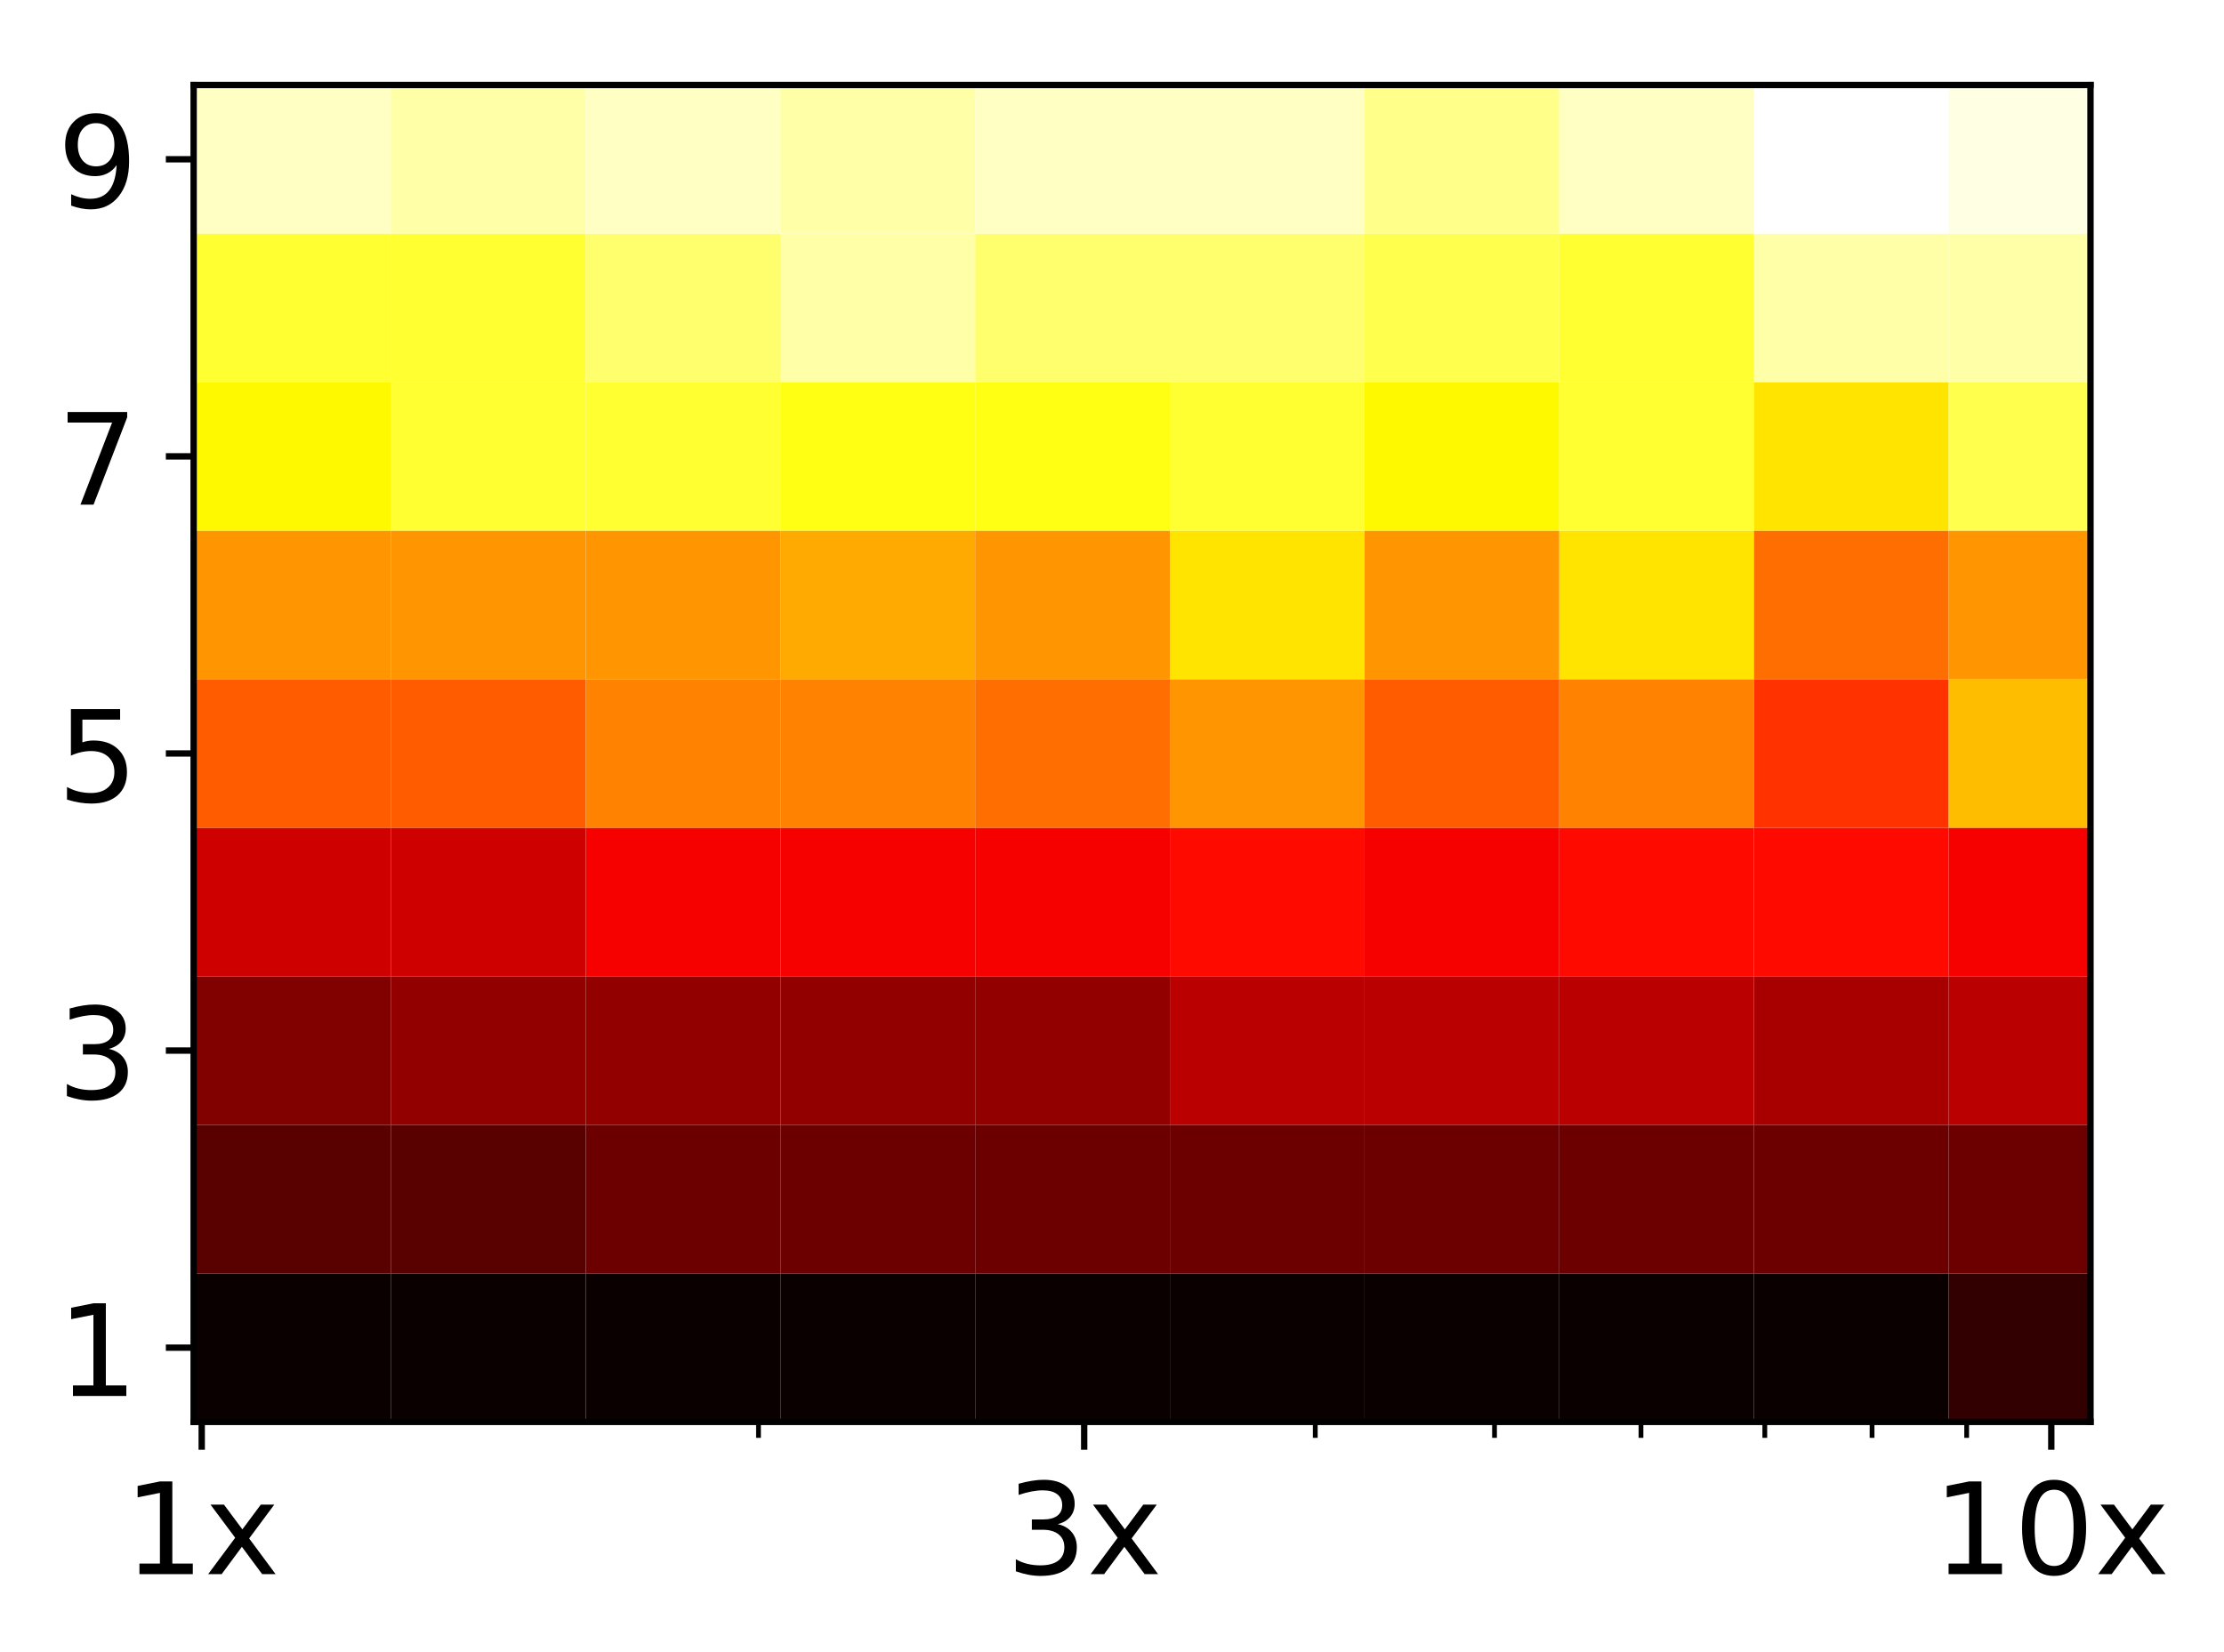 <?xml version="1.0" encoding="utf-8" standalone="no"?>
<!DOCTYPE svg PUBLIC "-//W3C//DTD SVG 1.1//EN"
  "http://www.w3.org/Graphics/SVG/1.1/DTD/svg11.dtd">
<!-- Created with matplotlib (http://matplotlib.org/) -->
<svg height="208pt" version="1.1" viewBox="0 0 280 208" width="280pt" xmlns="http://www.w3.org/2000/svg" xmlns:xlink="http://www.w3.org/1999/xlink">
 <defs>
  <style type="text/css">
*{stroke-linecap:butt;stroke-linejoin:round;}
  </style>
 </defs>
 <g id="figure_1">
  <g id="patch_1">
   <path d="M 0 208.705 
L 280.372 208.705 
L 280.372 0 
L 0 0 
z
" style="fill:#ffffff;"/>
  </g>
  <g id="axes_1">
   <g id="patch_2">
    <path d="M 24.38 179.02 
L 263.192 179.02 
L 263.192 10.7 
L 24.38 10.7 
z
" style="fill:#ffffff;"/>
   </g>
   <g id="QuadMesh_1">
    <path clip-path="url(#p83c7301345)" d="M 24.731 179.02 
L 24.731 160.318 
L 49.243 160.318 
L 49.243 179.02 
L 24.731 179.02 
" style="fill:#0b0000;"/>
    <path clip-path="url(#p83c7301345)" d="M 24.731 160.318 
L 24.731 141.616 
L 49.243 141.616 
L 49.243 160.318 
L 24.731 160.318 
" style="fill:#590000;"/>
    <path clip-path="url(#p83c7301345)" d="M 24.731 141.616 
L 24.731 122.913 
L 49.243 122.913 
L 49.243 141.616 
L 24.731 141.616 
" style="fill:#810000;"/>
    <path clip-path="url(#p83c7301345)" d="M 24.731 122.913 
L 24.731 104.211 
L 49.243 104.211 
L 49.243 122.913 
L 24.731 122.913 
" style="fill:#cf0000;"/>
    <path clip-path="url(#p83c7301345)" d="M 24.731 104.211 
L 24.731 85.509 
L 49.243 85.509 
L 49.243 104.211 
L 24.731 104.211 
" style="fill:#ff5c00;"/>
    <path clip-path="url(#p83c7301345)" d="M 24.731 85.509 
L 24.731 66.807 
L 49.243 66.807 
L 49.243 85.509 
L 24.731 85.509 
" style="fill:#ff9500;"/>
    <path clip-path="url(#p83c7301345)" d="M 24.731 66.807 
L 24.731 48.104 
L 49.243 48.104 
L 49.243 66.807 
L 24.731 66.807 
" style="fill:#fff900;"/>
    <path clip-path="url(#p83c7301345)" d="M 24.731 48.104 
L 24.731 29.402 
L 49.243 29.402 
L 49.243 48.104 
L 24.731 48.104 
" style="fill:#ffff32;"/>
    <path clip-path="url(#p83c7301345)" d="M 24.731 29.402 
L 24.731 10.7 
L 49.243 10.7 
L 49.243 29.402 
L 24.731 29.402 
" style="fill:#ffffc4;"/>
    <path clip-path="url(#p83c7301345)" d="M 49.243 179.02 
L 49.243 160.318 
L 73.755 160.318 
L 73.755 179.02 
L 49.243 179.02 
" style="fill:#0b0000;"/>
    <path clip-path="url(#p83c7301345)" d="M 49.243 160.318 
L 49.243 141.616 
L 73.755 141.616 
L 73.755 160.318 
L 49.243 160.318 
" style="fill:#590000;"/>
    <path clip-path="url(#p83c7301345)" d="M 49.243 141.616 
L 49.243 122.913 
L 73.755 122.913 
L 73.755 141.616 
L 49.243 141.616 
" style="fill:#930000;"/>
    <path clip-path="url(#p83c7301345)" d="M 49.243 122.913 
L 49.243 104.211 
L 73.755 104.211 
L 73.755 122.913 
L 49.243 122.913 
" style="fill:#cf0000;"/>
    <path clip-path="url(#p83c7301345)" d="M 49.243 104.211 
L 49.243 85.509 
L 73.755 85.509 
L 73.755 104.211 
L 49.243 104.211 
" style="fill:#ff5c00;"/>
    <path clip-path="url(#p83c7301345)" d="M 49.243 85.509 
L 49.243 66.807 
L 73.755 66.807 
L 73.755 85.509 
L 49.243 85.509 
" style="fill:#ff9500;"/>
    <path clip-path="url(#p83c7301345)" d="M 49.243 66.807 
L 49.243 48.104 
L 73.755 48.104 
L 73.755 66.807 
L 49.243 66.807 
" style="fill:#ffff32;"/>
    <path clip-path="url(#p83c7301345)" d="M 49.243 48.104 
L 49.243 29.402 
L 73.755 29.402 
L 73.755 48.104 
L 49.243 48.104 
" style="fill:#ffff32;"/>
    <path clip-path="url(#p83c7301345)" d="M 49.243 29.402 
L 49.243 10.7 
L 73.755 10.7 
L 73.755 29.402 
L 49.243 29.402 
" style="fill:#ffffa8;"/>
    <path clip-path="url(#p83c7301345)" d="M 73.755 179.02 
L 73.755 160.318 
L 98.266 160.318 
L 98.266 179.02 
L 73.755 179.02 
" style="fill:#0b0000;"/>
    <path clip-path="url(#p83c7301345)" d="M 73.755 160.318 
L 73.755 141.616 
L 98.266 141.616 
L 98.266 160.318 
L 73.755 160.318 
" style="fill:#6c0000;"/>
    <path clip-path="url(#p83c7301345)" d="M 73.755 141.616 
L 73.755 122.913 
L 98.266 122.913 
L 98.266 141.616 
L 73.755 141.616 
" style="fill:#930000;"/>
    <path clip-path="url(#p83c7301345)" d="M 73.755 122.913 
L 73.755 104.211 
L 98.266 104.211 
L 98.266 122.913 
L 73.755 122.913 
" style="fill:#f70000;"/>
    <path clip-path="url(#p83c7301345)" d="M 73.755 104.211 
L 73.755 85.509 
L 98.266 85.509 
L 98.266 104.211 
L 73.755 104.211 
" style="fill:#ff8300;"/>
    <path clip-path="url(#p83c7301345)" d="M 73.755 85.509 
L 73.755 66.807 
L 98.266 66.807 
L 98.266 85.509 
L 73.755 85.509 
" style="fill:#ff9500;"/>
    <path clip-path="url(#p83c7301345)" d="M 73.755 66.807 
L 73.755 48.104 
L 98.266 48.104 
L 98.266 66.807 
L 73.755 66.807 
" style="fill:#ffff32;"/>
    <path clip-path="url(#p83c7301345)" d="M 73.755 48.104 
L 73.755 29.402 
L 98.266 29.402 
L 98.266 48.104 
L 73.755 48.104 
" style="fill:#ffff6d;"/>
    <path clip-path="url(#p83c7301345)" d="M 73.755 29.402 
L 73.755 10.7 
L 98.266 10.7 
L 98.266 29.402 
L 73.755 29.402 
" style="fill:#ffffc4;"/>
    <path clip-path="url(#p83c7301345)" d="M 98.266 179.02 
L 98.266 160.318 
L 122.778 160.318 
L 122.778 179.02 
L 98.266 179.02 
" style="fill:#0b0000;"/>
    <path clip-path="url(#p83c7301345)" d="M 98.266 160.318 
L 98.266 141.616 
L 122.778 141.616 
L 122.778 160.318 
L 98.266 160.318 
" style="fill:#6c0000;"/>
    <path clip-path="url(#p83c7301345)" d="M 98.266 141.616 
L 98.266 122.913 
L 122.778 122.913 
L 122.778 141.616 
L 98.266 141.616 
" style="fill:#930000;"/>
    <path clip-path="url(#p83c7301345)" d="M 98.266 122.913 
L 98.266 104.211 
L 122.778 104.211 
L 122.778 122.913 
L 98.266 122.913 
" style="fill:#f70000;"/>
    <path clip-path="url(#p83c7301345)" d="M 98.266 104.211 
L 98.266 85.509 
L 122.778 85.509 
L 122.778 104.211 
L 98.266 104.211 
" style="fill:#ff8300;"/>
    <path clip-path="url(#p83c7301345)" d="M 98.266 85.509 
L 98.266 66.807 
L 122.778 66.807 
L 122.778 85.509 
L 98.266 85.509 
" style="fill:#ffaa00;"/>
    <path clip-path="url(#p83c7301345)" d="M 98.266 66.807 
L 98.266 48.104 
L 122.778 48.104 
L 122.778 66.807 
L 98.266 66.807 
" style="fill:#ffff13;"/>
    <path clip-path="url(#p83c7301345)" d="M 98.266 48.104 
L 98.266 29.402 
L 122.778 29.402 
L 122.778 48.104 
L 98.266 48.104 
" style="fill:#ffffa8;"/>
    <path clip-path="url(#p83c7301345)" d="M 98.266 29.402 
L 98.266 10.7 
L 122.778 10.7 
L 122.778 29.402 
L 98.266 29.402 
" style="fill:#ffffa8;"/>
    <path clip-path="url(#p83c7301345)" d="M 122.778 179.02 
L 122.778 160.318 
L 147.29 160.318 
L 147.29 179.02 
L 122.778 179.02 
" style="fill:#0b0000;"/>
    <path clip-path="url(#p83c7301345)" d="M 122.778 160.318 
L 122.778 141.616 
L 147.29 141.616 
L 147.29 160.318 
L 122.778 160.318 
" style="fill:#6c0000;"/>
    <path clip-path="url(#p83c7301345)" d="M 122.778 141.616 
L 122.778 122.913 
L 147.29 122.913 
L 147.29 141.616 
L 122.778 141.616 
" style="fill:#930000;"/>
    <path clip-path="url(#p83c7301345)" d="M 122.778 122.913 
L 122.778 104.211 
L 147.29 104.211 
L 147.29 122.913 
L 122.778 122.913 
" style="fill:#f70000;"/>
    <path clip-path="url(#p83c7301345)" d="M 122.778 104.211 
L 122.778 85.509 
L 147.29 85.509 
L 147.29 104.211 
L 122.778 104.211 
" style="fill:#ff6e00;"/>
    <path clip-path="url(#p83c7301345)" d="M 122.778 85.509 
L 122.778 66.807 
L 147.29 66.807 
L 147.29 85.509 
L 122.778 85.509 
" style="fill:#ff9500;"/>
    <path clip-path="url(#p83c7301345)" d="M 122.778 66.807 
L 122.778 48.104 
L 147.29 48.104 
L 147.29 66.807 
L 122.778 66.807 
" style="fill:#ffff13;"/>
    <path clip-path="url(#p83c7301345)" d="M 122.778 48.104 
L 122.778 29.402 
L 147.29 29.402 
L 147.29 48.104 
L 122.778 48.104 
" style="fill:#ffff6d;"/>
    <path clip-path="url(#p83c7301345)" d="M 122.778 29.402 
L 122.778 10.7 
L 147.29 10.7 
L 147.29 29.402 
L 122.778 29.402 
" style="fill:#ffffc4;"/>
    <path clip-path="url(#p83c7301345)" d="M 147.29 179.02 
L 147.29 160.318 
L 171.801 160.318 
L 171.801 179.02 
L 147.29 179.02 
" style="fill:#0b0000;"/>
    <path clip-path="url(#p83c7301345)" d="M 147.29 160.318 
L 147.29 141.616 
L 171.801 141.616 
L 171.801 160.318 
L 147.29 160.318 
" style="fill:#6c0000;"/>
    <path clip-path="url(#p83c7301345)" d="M 147.29 141.616 
L 147.29 122.913 
L 171.801 122.913 
L 171.801 141.616 
L 147.29 141.616 
" style="fill:#ba0000;"/>
    <path clip-path="url(#p83c7301345)" d="M 147.29 122.913 
L 147.29 104.211 
L 171.801 104.211 
L 171.801 122.913 
L 147.29 122.913 
" style="fill:#ff0a00;"/>
    <path clip-path="url(#p83c7301345)" d="M 147.29 104.211 
L 147.29 85.509 
L 171.801 85.509 
L 171.801 104.211 
L 147.29 104.211 
" style="fill:#ff9500;"/>
    <path clip-path="url(#p83c7301345)" d="M 147.29 85.509 
L 147.29 66.807 
L 171.801 66.807 
L 171.801 85.509 
L 147.29 85.509 
" style="fill:#ffe400;"/>
    <path clip-path="url(#p83c7301345)" d="M 147.29 66.807 
L 147.29 48.104 
L 171.801 48.104 
L 171.801 66.807 
L 147.29 66.807 
" style="fill:#ffff32;"/>
    <path clip-path="url(#p83c7301345)" d="M 147.29 48.104 
L 147.29 29.402 
L 171.801 29.402 
L 171.801 48.104 
L 147.29 48.104 
" style="fill:#ffff6d;"/>
    <path clip-path="url(#p83c7301345)" d="M 147.29 29.402 
L 147.29 10.7 
L 171.801 10.7 
L 171.801 29.402 
L 147.29 29.402 
" style="fill:#ffffc4;"/>
    <path clip-path="url(#p83c7301345)" d="M 171.801 179.02 
L 171.801 160.318 
L 196.313 160.318 
L 196.313 179.02 
L 171.801 179.02 
" style="fill:#0b0000;"/>
    <path clip-path="url(#p83c7301345)" d="M 171.801 160.318 
L 171.801 141.616 
L 196.313 141.616 
L 196.313 160.318 
L 171.801 160.318 
" style="fill:#6c0000;"/>
    <path clip-path="url(#p83c7301345)" d="M 171.801 141.616 
L 171.801 122.913 
L 196.313 122.913 
L 196.313 141.616 
L 171.801 141.616 
" style="fill:#ba0000;"/>
    <path clip-path="url(#p83c7301345)" d="M 171.801 122.913 
L 171.801 104.211 
L 196.313 104.211 
L 196.313 122.913 
L 171.801 122.913 
" style="fill:#f70000;"/>
    <path clip-path="url(#p83c7301345)" d="M 171.801 104.211 
L 171.801 85.509 
L 196.313 85.509 
L 196.313 104.211 
L 171.801 104.211 
" style="fill:#ff5c00;"/>
    <path clip-path="url(#p83c7301345)" d="M 171.801 85.509 
L 171.801 66.807 
L 196.313 66.807 
L 196.313 85.509 
L 171.801 85.509 
" style="fill:#ff9500;"/>
    <path clip-path="url(#p83c7301345)" d="M 171.801 66.807 
L 171.801 48.104 
L 196.313 48.104 
L 196.313 66.807 
L 171.801 66.807 
" style="fill:#fff900;"/>
    <path clip-path="url(#p83c7301345)" d="M 171.801 48.104 
L 171.801 29.402 
L 196.313 29.402 
L 196.313 48.104 
L 171.801 48.104 
" style="fill:#ffff4e;"/>
    <path clip-path="url(#p83c7301345)" d="M 171.801 29.402 
L 171.801 10.7 
L 196.313 10.7 
L 196.313 29.402 
L 171.801 29.402 
" style="fill:#ffff89;"/>
    <path clip-path="url(#p83c7301345)" d="M 196.313 179.02 
L 196.313 160.318 
L 220.825 160.318 
L 220.825 179.02 
L 196.313 179.02 
" style="fill:#0b0000;"/>
    <path clip-path="url(#p83c7301345)" d="M 196.313 160.318 
L 196.313 141.616 
L 220.825 141.616 
L 220.825 160.318 
L 196.313 160.318 
" style="fill:#6c0000;"/>
    <path clip-path="url(#p83c7301345)" d="M 196.313 141.616 
L 196.313 122.913 
L 220.825 122.913 
L 220.825 141.616 
L 196.313 141.616 
" style="fill:#ba0000;"/>
    <path clip-path="url(#p83c7301345)" d="M 196.313 122.913 
L 196.313 104.211 
L 220.825 104.211 
L 220.825 122.913 
L 196.313 122.913 
" style="fill:#ff0a00;"/>
    <path clip-path="url(#p83c7301345)" d="M 196.313 104.211 
L 196.313 85.509 
L 220.825 85.509 
L 220.825 104.211 
L 196.313 104.211 
" style="fill:#ff8300;"/>
    <path clip-path="url(#p83c7301345)" d="M 196.313 85.509 
L 196.313 66.807 
L 220.825 66.807 
L 220.825 85.509 
L 196.313 85.509 
" style="fill:#ffe400;"/>
    <path clip-path="url(#p83c7301345)" d="M 196.313 66.807 
L 196.313 48.104 
L 220.825 48.104 
L 220.825 66.807 
L 196.313 66.807 
" style="fill:#ffff32;"/>
    <path clip-path="url(#p83c7301345)" d="M 196.313 48.104 
L 196.313 29.402 
L 220.825 29.402 
L 220.825 48.104 
L 196.313 48.104 
" style="fill:#ffff32;"/>
    <path clip-path="url(#p83c7301345)" d="M 196.313 29.402 
L 196.313 10.7 
L 220.825 10.7 
L 220.825 29.402 
L 196.313 29.402 
" style="fill:#ffffc4;"/>
    <path clip-path="url(#p83c7301345)" d="M 220.825 179.02 
L 220.825 160.318 
L 245.337 160.318 
L 245.337 179.02 
L 220.825 179.02 
" style="fill:#0b0000;"/>
    <path clip-path="url(#p83c7301345)" d="M 220.825 160.318 
L 220.825 141.616 
L 245.337 141.616 
L 245.337 160.318 
L 220.825 160.318 
" style="fill:#6c0000;"/>
    <path clip-path="url(#p83c7301345)" d="M 220.825 141.616 
L 220.825 122.913 
L 245.337 122.913 
L 245.337 141.616 
L 220.825 141.616 
" style="fill:#a80000;"/>
    <path clip-path="url(#p83c7301345)" d="M 220.825 122.913 
L 220.825 104.211 
L 245.337 104.211 
L 245.337 122.913 
L 220.825 122.913 
" style="fill:#ff0a00;"/>
    <path clip-path="url(#p83c7301345)" d="M 220.825 104.211 
L 220.825 85.509 
L 245.337 85.509 
L 245.337 104.211 
L 220.825 104.211 
" style="fill:#ff3200;"/>
    <path clip-path="url(#p83c7301345)" d="M 220.825 85.509 
L 220.825 66.807 
L 245.337 66.807 
L 245.337 85.509 
L 220.825 85.509 
" style="fill:#ff6e00;"/>
    <path clip-path="url(#p83c7301345)" d="M 220.825 66.807 
L 220.825 48.104 
L 245.337 48.104 
L 245.337 66.807 
L 220.825 66.807 
" style="fill:#ffe400;"/>
    <path clip-path="url(#p83c7301345)" d="M 220.825 48.104 
L 220.825 29.402 
L 245.337 29.402 
L 245.337 48.104 
L 220.825 48.104 
" style="fill:#ffffa8;"/>
    <path clip-path="url(#p83c7301345)" d="M 220.825 29.402 
L 220.825 10.7 
L 245.337 10.7 
L 245.337 29.402 
L 220.825 29.402 
" style="fill:#ffffff;"/>
    <path clip-path="url(#p83c7301345)" d="M 245.337 179.02 
L 245.337 160.318 
L 269.848 160.318 
L 269.848 179.02 
L 245.337 179.02 
" style="fill:#320000;"/>
    <path clip-path="url(#p83c7301345)" d="M 245.337 160.318 
L 245.337 141.616 
L 269.848 141.616 
L 269.848 160.318 
L 245.337 160.318 
" style="fill:#6c0000;"/>
    <path clip-path="url(#p83c7301345)" d="M 245.337 141.616 
L 245.337 122.913 
L 269.848 122.913 
L 269.848 141.616 
L 245.337 141.616 
" style="fill:#ba0000;"/>
    <path clip-path="url(#p83c7301345)" d="M 245.337 122.913 
L 245.337 104.211 
L 269.848 104.211 
L 269.848 122.913 
L 245.337 122.913 
" style="fill:#f70000;"/>
    <path clip-path="url(#p83c7301345)" d="M 245.337 104.211 
L 245.337 85.509 
L 269.848 85.509 
L 269.848 104.211 
L 245.337 104.211 
" style="fill:#ffbd00;"/>
    <path clip-path="url(#p83c7301345)" d="M 245.337 85.509 
L 245.337 66.807 
L 269.848 66.807 
L 269.848 85.509 
L 245.337 85.509 
" style="fill:#ff9500;"/>
    <path clip-path="url(#p83c7301345)" d="M 245.337 66.807 
L 245.337 48.104 
L 269.848 48.104 
L 269.848 66.807 
L 245.337 66.807 
" style="fill:#ffff4e;"/>
    <path clip-path="url(#p83c7301345)" d="M 245.337 48.104 
L 245.337 29.402 
L 269.848 29.402 
L 269.848 48.104 
L 245.337 48.104 
" style="fill:#ffffa8;"/>
    <path clip-path="url(#p83c7301345)" d="M 245.337 29.402 
L 245.337 10.7 
L 269.848 10.7 
L 269.848 29.402 
L 245.337 29.402 
" style="fill:#ffffe3;"/>
   </g>
   <g id="matplotlib.axis_1">
    <g id="xtick_1">
     <g id="line2d_1">
      <defs>
       <path d="M 0 0 
L 0 3.5 
" id="m2154bf6817" style="stroke:#000000;stroke-width:0.8;"/>
      </defs>
      <g>
       <use style="stroke:#000000;stroke-width:0.8;" x="25.396" xlink:href="#m2154bf6817" y="179.02"/>
      </g>
     </g>
     <g id="text_1">
      <!-- 1x -->
      <defs>
       <path d="M 12.406 8.297 
L 28.516 8.297 
L 28.516 63.922 
L 10.984 60.406 
L 10.984 69.391 
L 28.422 72.906 
L 38.281 72.906 
L 38.281 8.297 
L 54.391 8.297 
L 54.391 0 
L 12.406 0 
z
" id="DejaVuSans-31"/>
       <path d="M 54.891 54.688 
L 35.109 28.078 
L 55.906 0 
L 45.312 0 
L 29.391 21.484 
L 13.484 0 
L 2.875 0 
L 24.125 28.609 
L 4.688 54.688 
L 15.281 54.688 
L 29.781 35.203 
L 44.281 54.688 
z
" id="DejaVuSans-78"/>
      </defs>
      <g transform="translate(15.571 198.178)scale(0.16 -0.16)">
       <use xlink:href="#DejaVuSans-31"/>
       <use x="63.623" xlink:href="#DejaVuSans-78"/>
      </g>
     </g>
    </g>
    <g id="xtick_2">
     <g id="line2d_2">
      <g>
       <use style="stroke:#000000;stroke-width:0.8;" x="136.499" xlink:href="#m2154bf6817" y="179.02"/>
      </g>
     </g>
     <g id="text_2">
      <!-- 3x -->
      <defs>
       <path d="M 40.578 39.312 
Q 47.656 37.797 51.625 33 
Q 55.609 28.219 55.609 21.188 
Q 55.609 10.406 48.188 4.484 
Q 40.766 -1.422 27.094 -1.422 
Q 22.516 -1.422 17.656 -0.516 
Q 12.797 0.391 7.625 2.203 
L 7.625 11.719 
Q 11.719 9.328 16.594 8.109 
Q 21.484 6.891 26.812 6.891 
Q 36.078 6.891 40.938 10.547 
Q 45.797 14.203 45.797 21.188 
Q 45.797 27.641 41.281 31.266 
Q 36.766 34.906 28.719 34.906 
L 20.219 34.906 
L 20.219 43.016 
L 29.109 43.016 
Q 36.375 43.016 40.234 45.922 
Q 44.094 48.828 44.094 54.297 
Q 44.094 59.906 40.109 62.906 
Q 36.141 65.922 28.719 65.922 
Q 24.656 65.922 20.016 65.031 
Q 15.375 64.156 9.812 62.312 
L 9.812 71.094 
Q 15.438 72.656 20.344 73.438 
Q 25.25 74.219 29.594 74.219 
Q 40.828 74.219 47.359 69.109 
Q 53.906 64.016 53.906 55.328 
Q 53.906 49.266 50.438 45.094 
Q 46.969 40.922 40.578 39.312 
z
" id="DejaVuSans-33"/>
      </defs>
      <g transform="translate(126.674 198.178)scale(0.16 -0.16)">
       <use xlink:href="#DejaVuSans-33"/>
       <use x="63.623" xlink:href="#DejaVuSans-78"/>
      </g>
     </g>
    </g>
    <g id="xtick_3">
     <g id="line2d_3">
      <g>
       <use style="stroke:#000000;stroke-width:0.8;" x="258.257" xlink:href="#m2154bf6817" y="179.02"/>
      </g>
     </g>
     <g id="text_3">
      <!-- 10x -->
      <defs>
       <path d="M 31.781 66.406 
Q 24.172 66.406 20.328 58.906 
Q 16.5 51.422 16.5 36.375 
Q 16.5 21.391 20.328 13.891 
Q 24.172 6.391 31.781 6.391 
Q 39.453 6.391 43.281 13.891 
Q 47.125 21.391 47.125 36.375 
Q 47.125 51.422 43.281 58.906 
Q 39.453 66.406 31.781 66.406 
z
M 31.781 74.219 
Q 44.047 74.219 50.516 64.516 
Q 56.984 54.828 56.984 36.375 
Q 56.984 17.969 50.516 8.266 
Q 44.047 -1.422 31.781 -1.422 
Q 19.531 -1.422 13.062 8.266 
Q 6.594 17.969 6.594 36.375 
Q 6.594 54.828 13.062 64.516 
Q 19.531 74.219 31.781 74.219 
z
" id="DejaVuSans-30"/>
      </defs>
      <g transform="translate(243.342 198.178)scale(0.16 -0.16)">
       <use xlink:href="#DejaVuSans-31"/>
       <use x="63.623" xlink:href="#DejaVuSans-30"/>
       <use x="127.246" xlink:href="#DejaVuSans-78"/>
      </g>
     </g>
    </g>
    <g id="xtick_4">
     <g id="line2d_4">
      <defs>
       <path d="M 0 0 
L 0 2 
" id="m830c5a7190" style="stroke:#000000;stroke-width:0.6;"/>
      </defs>
      <g>
       <use style="stroke:#000000;stroke-width:0.6;" x="95.495" xlink:href="#m830c5a7190" y="179.02"/>
      </g>
     </g>
    </g>
    <g id="xtick_5">
     <g id="line2d_5">
      <g>
       <use style="stroke:#000000;stroke-width:0.6;" x="136.499" xlink:href="#m830c5a7190" y="179.02"/>
      </g>
     </g>
    </g>
    <g id="xtick_6">
     <g id="line2d_6">
      <g>
       <use style="stroke:#000000;stroke-width:0.6;" x="165.593" xlink:href="#m830c5a7190" y="179.02"/>
      </g>
     </g>
    </g>
    <g id="xtick_7">
     <g id="line2d_7">
      <g>
       <use style="stroke:#000000;stroke-width:0.6;" x="188.159" xlink:href="#m830c5a7190" y="179.02"/>
      </g>
     </g>
    </g>
    <g id="xtick_8">
     <g id="line2d_8">
      <g>
       <use style="stroke:#000000;stroke-width:0.6;" x="206.598" xlink:href="#m830c5a7190" y="179.02"/>
      </g>
     </g>
    </g>
    <g id="xtick_9">
     <g id="line2d_9">
      <g>
       <use style="stroke:#000000;stroke-width:0.6;" x="222.187" xlink:href="#m830c5a7190" y="179.02"/>
      </g>
     </g>
    </g>
    <g id="xtick_10">
     <g id="line2d_10">
      <g>
       <use style="stroke:#000000;stroke-width:0.6;" x="235.691" xlink:href="#m830c5a7190" y="179.02"/>
      </g>
     </g>
    </g>
    <g id="xtick_11">
     <g id="line2d_11">
      <g>
       <use style="stroke:#000000;stroke-width:0.6;" x="247.602" xlink:href="#m830c5a7190" y="179.02"/>
      </g>
     </g>
    </g>
   </g>
   <g id="matplotlib.axis_2">
    <g id="ytick_1">
     <g id="line2d_12">
      <defs>
       <path d="M 0 0 
L -3.5 0 
" id="maa02304558" style="stroke:#000000;stroke-width:0.8;"/>
      </defs>
      <g>
       <use style="stroke:#000000;stroke-width:0.8;" x="24.38" xlink:href="#maa02304558" y="169.669"/>
      </g>
     </g>
     <g id="text_4">
      <!-- 1 -->
      <g transform="translate(7.2 175.748)scale(0.16 -0.16)">
       <use xlink:href="#DejaVuSans-31"/>
      </g>
     </g>
    </g>
    <g id="ytick_2">
     <g id="line2d_13">
      <g>
       <use style="stroke:#000000;stroke-width:0.8;" x="24.38" xlink:href="#maa02304558" y="132.264"/>
      </g>
     </g>
     <g id="text_5">
      <!-- 3 -->
      <g transform="translate(7.2 138.343)scale(0.16 -0.16)">
       <use xlink:href="#DejaVuSans-33"/>
      </g>
     </g>
    </g>
    <g id="ytick_3">
     <g id="line2d_14">
      <g>
       <use style="stroke:#000000;stroke-width:0.8;" x="24.38" xlink:href="#maa02304558" y="94.86"/>
      </g>
     </g>
     <g id="text_6">
      <!-- 5 -->
      <defs>
       <path d="M 10.797 72.906 
L 49.516 72.906 
L 49.516 64.594 
L 19.828 64.594 
L 19.828 46.734 
Q 21.969 47.469 24.109 47.828 
Q 26.266 48.188 28.422 48.188 
Q 40.625 48.188 47.75 41.5 
Q 54.891 34.812 54.891 23.391 
Q 54.891 11.625 47.562 5.094 
Q 40.234 -1.422 26.906 -1.422 
Q 22.312 -1.422 17.547 -0.641 
Q 12.797 0.141 7.719 1.703 
L 7.719 11.625 
Q 12.109 9.234 16.797 8.062 
Q 21.484 6.891 26.703 6.891 
Q 35.156 6.891 40.078 11.328 
Q 45.016 15.766 45.016 23.391 
Q 45.016 31 40.078 35.438 
Q 35.156 39.891 26.703 39.891 
Q 22.75 39.891 18.812 39.016 
Q 14.891 38.141 10.797 36.281 
z
" id="DejaVuSans-35"/>
      </defs>
      <g transform="translate(7.2 100.939)scale(0.16 -0.16)">
       <use xlink:href="#DejaVuSans-35"/>
      </g>
     </g>
    </g>
    <g id="ytick_4">
     <g id="line2d_15">
      <g>
       <use style="stroke:#000000;stroke-width:0.8;" x="24.38" xlink:href="#maa02304558" y="57.456"/>
      </g>
     </g>
     <g id="text_7">
      <!-- 7 -->
      <defs>
       <path d="M 8.203 72.906 
L 55.078 72.906 
L 55.078 68.703 
L 28.609 0 
L 18.312 0 
L 43.219 64.594 
L 8.203 64.594 
z
" id="DejaVuSans-37"/>
      </defs>
      <g transform="translate(7.2 63.534)scale(0.16 -0.16)">
       <use xlink:href="#DejaVuSans-37"/>
      </g>
     </g>
    </g>
    <g id="ytick_5">
     <g id="line2d_16">
      <g>
       <use style="stroke:#000000;stroke-width:0.8;" x="24.38" xlink:href="#maa02304558" y="20.051"/>
      </g>
     </g>
     <g id="text_8">
      <!-- 9 -->
      <defs>
       <path d="M 10.984 1.516 
L 10.984 10.5 
Q 14.703 8.734 18.5 7.812 
Q 22.312 6.891 25.984 6.891 
Q 35.75 6.891 40.891 13.453 
Q 46.047 20.016 46.781 33.406 
Q 43.953 29.203 39.594 26.953 
Q 35.25 24.703 29.984 24.703 
Q 19.047 24.703 12.672 31.312 
Q 6.297 37.938 6.297 49.422 
Q 6.297 60.641 12.938 67.422 
Q 19.578 74.219 30.609 74.219 
Q 43.266 74.219 49.922 64.516 
Q 56.594 54.828 56.594 36.375 
Q 56.594 19.141 48.406 8.859 
Q 40.234 -1.422 26.422 -1.422 
Q 22.703 -1.422 18.891 -0.688 
Q 15.094 0.047 10.984 1.516 
z
M 30.609 32.422 
Q 37.25 32.422 41.125 36.953 
Q 45.016 41.5 45.016 49.422 
Q 45.016 57.281 41.125 61.844 
Q 37.25 66.406 30.609 66.406 
Q 23.969 66.406 20.094 61.844 
Q 16.219 57.281 16.219 49.422 
Q 16.219 41.5 20.094 36.953 
Q 23.969 32.422 30.609 32.422 
z
" id="DejaVuSans-39"/>
      </defs>
      <g transform="translate(7.2 26.13)scale(0.16 -0.16)">
       <use xlink:href="#DejaVuSans-39"/>
      </g>
     </g>
    </g>
   </g>
   <g id="patch_3">
    <path d="M 24.38 179.02 
L 24.38 10.7 
" style="fill:none;stroke:#000000;stroke-linecap:square;stroke-linejoin:miter;stroke-width:0.8;"/>
   </g>
   <g id="patch_4">
    <path d="M 263.192 179.02 
L 263.192 10.7 
" style="fill:none;stroke:#000000;stroke-linecap:square;stroke-linejoin:miter;stroke-width:0.8;"/>
   </g>
   <g id="patch_5">
    <path d="M 24.38 179.02 
L 263.192 179.02 
" style="fill:none;stroke:#000000;stroke-linecap:square;stroke-linejoin:miter;stroke-width:0.8;"/>
   </g>
   <g id="patch_6">
    <path d="M 24.38 10.7 
L 263.192 10.7 
" style="fill:none;stroke:#000000;stroke-linecap:square;stroke-linejoin:miter;stroke-width:0.8;"/>
   </g>
  </g>
 </g>
 <defs>
  <clipPath id="p83c7301345">
   <rect height="168.32" width="238.812" x="24.38" y="10.7"/>
  </clipPath>
 </defs>
</svg>
